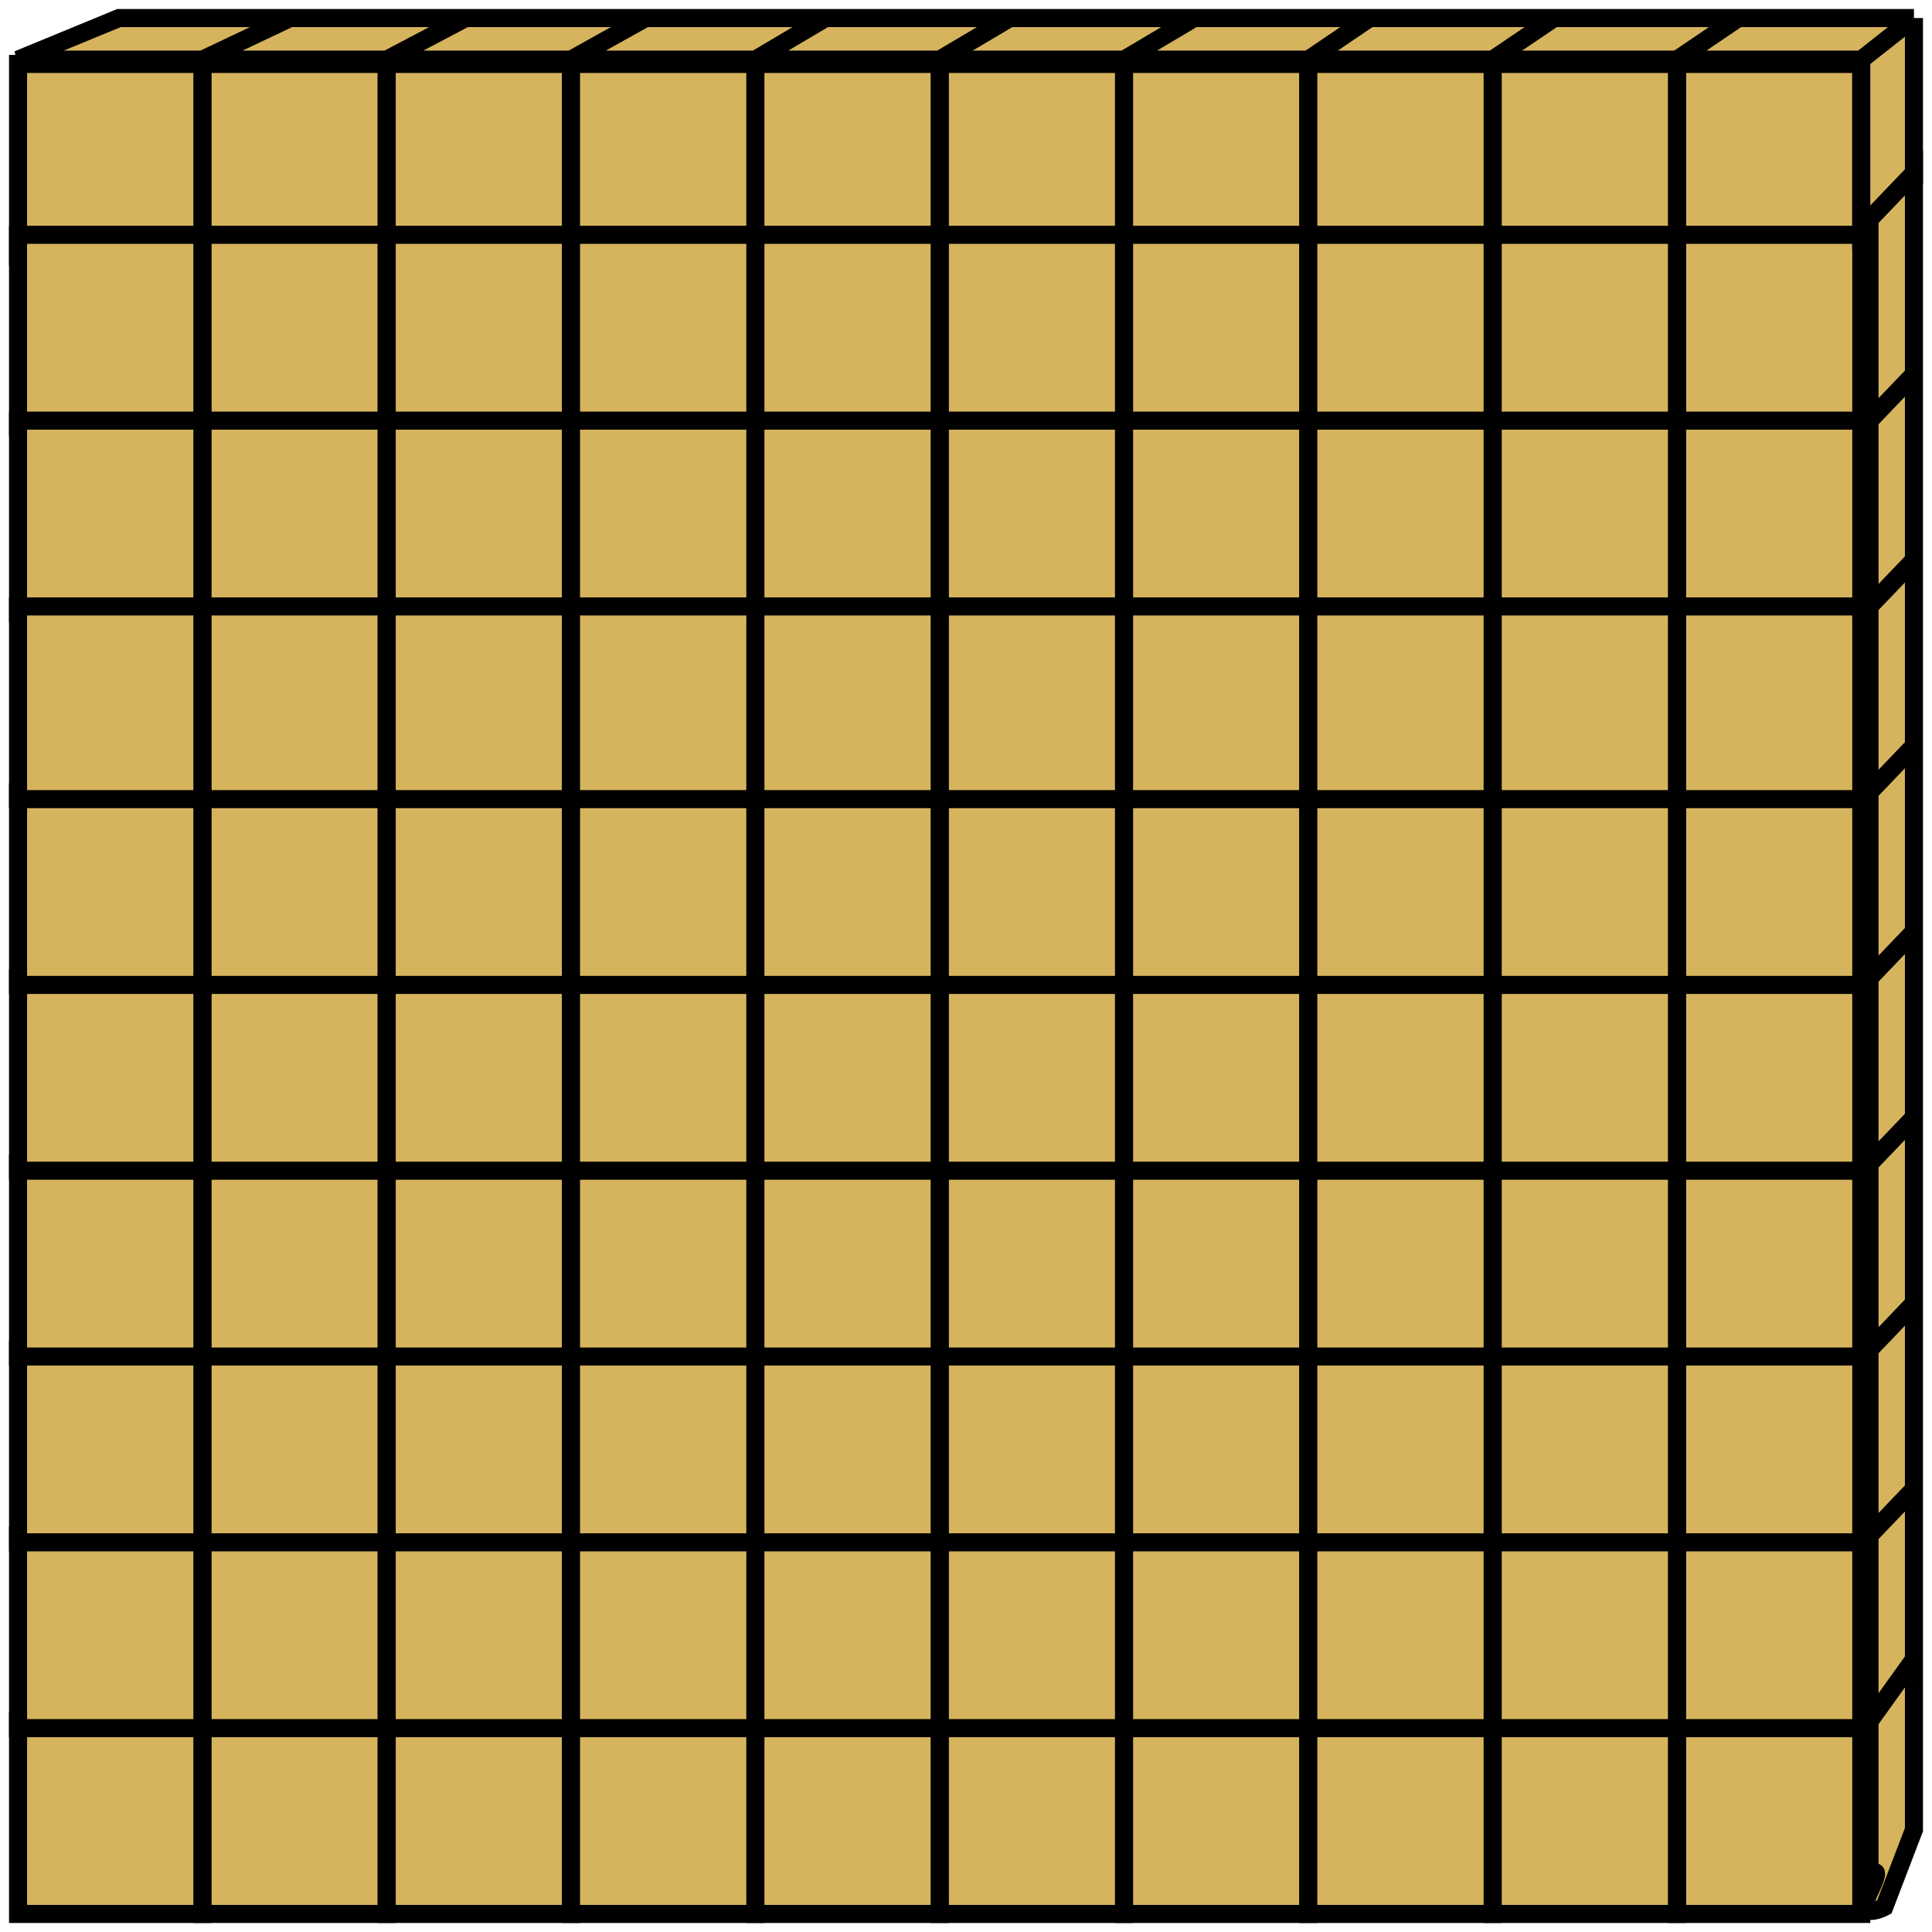 <svg width="107" height="107" viewBox="0 0 107 107" fill="none" xmlns="http://www.w3.org/2000/svg">
<path d="M103.083 14.213H92.875V3.541H103.083V14.213Z" fill="#D6B45E" stroke="black"/>
<path d="M92.875 14.213H82.667V3.541H92.875V14.213Z" fill="#D6B45E" stroke="black"/>
<path d="M21.417 14.213H11.208V3.541H21.417V14.213Z" fill="#D6B45E" stroke="black"/>
<path d="M11.208 14.213H1V3.541H11.208V14.213Z" fill="#D6B45E" stroke="black"/>
<path d="M72.458 14.213H62.25V3.541H72.458V14.213Z" fill="#D6B45E" stroke="black"/>
<path d="M82.667 14.213H72.458V3.541H82.667V14.213Z" fill="#D6B45E" stroke="black"/>
<path d="M62.25 14.213H52.042V3.541H62.25V14.213Z" fill="#D6B45E" stroke="black"/>
<path d="M52.042 14.213H41.833V3.541H52.042V14.213Z" fill="#D6B45E" stroke="black"/>
<path d="M31.625 14.213H21.417V3.541H31.625V14.213Z" fill="#D6B45E" stroke="black"/>
<path d="M41.833 14.213H31.625V3.541H41.833V14.213Z" fill="#D6B45E" stroke="black"/>
<path d="M103.083 23.677H92.875V13.005H103.083V23.677Z" fill="#D6B45E" stroke="black"/>
<path d="M92.875 23.677H82.666V13.005H92.875V23.677Z" fill="#D6B45E" stroke="black"/>
<path d="M21.417 23.677H11.208V13.005H21.417V23.677Z" fill="#D6B45E" stroke="black"/>
<path d="M11.208 23.677H1V13.005H11.208V23.677Z" fill="#D6B45E" stroke="black"/>
<path d="M72.458 23.677H62.25V13.005H72.458V23.677Z" fill="#D6B45E" stroke="black"/>
<path d="M82.667 23.677H72.458V13.005H82.667V23.677Z" fill="#D6B45E" stroke="black"/>
<path d="M62.25 23.677H52.042V13.005H62.25V23.677Z" fill="#D6B45E" stroke="black"/>
<path d="M52.042 23.677H41.833V13.005H52.042V23.677Z" fill="#D6B45E" stroke="black"/>
<path d="M31.625 23.677H21.417V13.005H31.625V23.677Z" fill="#D6B45E" stroke="black"/>
<path d="M41.833 23.677H31.625V13.005H41.833V23.677Z" fill="#D6B45E" stroke="black"/>
<path d="M1 3.303L6.59 1H16.069H25.792H35.757H45.722H55.931H66.139H75.861H86.069H96.278H106V9.983C105.055 10.953 104.154 12.129 103.326 12.978C103.156 13.153 103.278 12.431 103.083 12.63V3.303H92.875H82.667H72.458H62.25H52.042H41.833H31.625H21.417H11.208H1Z" fill="#D6B45E"/>
<path d="M106 1V9.983C105.055 10.953 104.154 12.129 103.326 12.978C103.156 13.153 103.278 12.431 103.083 12.63V3.303M106 1H96.278M106 1L104.542 2.152L103.083 3.303M103.083 3.303H92.875M11.208 3.303L16.069 1M11.208 3.303H21.417M11.208 3.303H1L6.59 1H16.069M16.069 1H25.792M21.417 3.303L25.792 1M21.417 3.303H31.625M25.792 1H35.757M31.625 3.303L35.757 1M31.625 3.303H41.833M35.757 1H45.722M41.833 3.303L45.722 1M41.833 3.303H52.042M45.722 1H55.931M52.042 3.303L55.931 1M52.042 3.303H62.25M55.931 1H66.139M62.25 3.303L66.139 1M62.25 3.303H72.458M66.139 1H75.861M72.458 3.303L75.861 1M72.458 3.303H82.667M75.861 1H86.069M82.667 3.303L86.069 1M82.667 3.303H92.875M86.069 1H96.278M92.875 3.303L96.278 1" stroke="black"/>
<path d="M103.083 33.967H92.875V23.296H103.083V33.967Z" fill="#D6B45E" stroke="black"/>
<path d="M92.875 33.967H82.666V23.296H92.875V33.967Z" fill="#D6B45E" stroke="black"/>
<path d="M21.417 33.967H11.208V23.296H21.417V33.967Z" fill="#D6B45E" stroke="black"/>
<path d="M11.208 33.967H1V23.296H11.208V33.967Z" fill="#D6B45E" stroke="black"/>
<path d="M72.458 33.967H62.25V23.296H72.458V33.967Z" fill="#D6B45E" stroke="black"/>
<path d="M82.667 33.967H72.458V23.296H82.667V33.967Z" fill="#D6B45E" stroke="black"/>
<path d="M62.25 33.967H52.042V23.296H62.25V33.967Z" fill="#D6B45E" stroke="black"/>
<path d="M52.042 33.967H41.833V23.296H52.042V33.967Z" fill="#D6B45E" stroke="black"/>
<path d="M31.625 33.967H21.417V23.296H31.625V33.967Z" fill="#D6B45E" stroke="black"/>
<path d="M41.833 33.967H31.625V23.296H41.833V33.967Z" fill="#D6B45E" stroke="black"/>
<path d="M103.083 106H92.875V95.329H103.083V106Z" fill="#D6B45E" stroke="black"/>
<path d="M92.875 106H82.666V95.329H92.875V106Z" fill="#D6B45E" stroke="black"/>
<path d="M21.417 106H11.208V95.329H21.417V106Z" fill="#D6B45E" stroke="black"/>
<path d="M11.208 106H1V95.329H11.208V106Z" fill="#D6B45E" stroke="black"/>
<path d="M72.458 106H62.25V95.329H72.458V106Z" fill="#D6B45E" stroke="black"/>
<path d="M82.667 106H72.458V95.329H82.667V106Z" fill="#D6B45E" stroke="black"/>
<path d="M62.25 106H52.042V95.329H62.25V106Z" fill="#D6B45E" stroke="black"/>
<path d="M52.042 106H41.833V95.329H52.042V106Z" fill="#D6B45E" stroke="black"/>
<path d="M31.625 106H21.417V95.329H31.625V106Z" fill="#D6B45E" stroke="black"/>
<path d="M41.833 106H31.625V95.329H41.833V106Z" fill="#D6B45E" stroke="black"/>
<path d="M103.083 95.71H92.875V85.038H103.083V95.71Z" fill="#D6B45E" stroke="black"/>
<path d="M92.875 95.71H82.666V85.038H92.875V95.71Z" fill="#D6B45E" stroke="black"/>
<path d="M21.417 95.71H11.208V85.038H21.417V95.71Z" fill="#D6B45E" stroke="black"/>
<path d="M11.208 95.71H1V85.038H11.208V95.71Z" fill="#D6B45E" stroke="black"/>
<path d="M72.458 95.71H62.25V85.038H72.458V95.71Z" fill="#D6B45E" stroke="black"/>
<path d="M82.667 95.71H72.458V85.038H82.667V95.71Z" fill="#D6B45E" stroke="black"/>
<path d="M62.25 95.71H52.042V85.038H62.25V95.71Z" fill="#D6B45E" stroke="black"/>
<path d="M52.042 95.71H41.833V85.038H52.042V95.71Z" fill="#D6B45E" stroke="black"/>
<path d="M31.625 95.71H21.417V85.038H31.625V95.71Z" fill="#D6B45E" stroke="black"/>
<path d="M41.833 95.71H31.625V85.038H41.833V95.71Z" fill="#D6B45E" stroke="black"/>
<path d="M103.083 85.419H92.875V74.748H103.083V85.419Z" fill="#D6B45E" stroke="black"/>
<path d="M92.875 85.419H82.666V74.748H92.875V85.419Z" fill="#D6B45E" stroke="black"/>
<path d="M21.417 85.419H11.208V74.748H21.417V85.419Z" fill="#D6B45E" stroke="black"/>
<path d="M11.208 85.419H1V74.748H11.208V85.419Z" fill="#D6B45E" stroke="black"/>
<path d="M72.458 85.419H62.25V74.748H72.458V85.419Z" fill="#D6B45E" stroke="black"/>
<path d="M82.667 85.419H72.458V74.748H82.667V85.419Z" fill="#D6B45E" stroke="black"/>
<path d="M62.25 85.419H52.042V74.748H62.25V85.419Z" fill="#D6B45E" stroke="black"/>
<path d="M52.042 85.419H41.833V74.748H52.042V85.419Z" fill="#D6B45E" stroke="black"/>
<path d="M31.625 85.419H21.417V74.748H31.625V85.419Z" fill="#D6B45E" stroke="black"/>
<path d="M41.833 85.419H31.625V74.748H41.833V85.419Z" fill="#D6B45E" stroke="black"/>
<path d="M103.083 75.129H92.875V64.457H103.083V75.129Z" fill="#D6B45E" stroke="black"/>
<path d="M92.875 75.129H82.666V64.457H92.875V75.129Z" fill="#D6B45E" stroke="black"/>
<path d="M21.417 75.129H11.208V64.457H21.417V75.129Z" fill="#D6B45E" stroke="black"/>
<path d="M11.208 75.129H1V64.457H11.208V75.129Z" fill="#D6B45E" stroke="black"/>
<path d="M72.458 75.129H62.25V64.457H72.458V75.129Z" fill="#D6B45E" stroke="black"/>
<path d="M82.667 75.129H72.458V64.457H82.667V75.129Z" fill="#D6B45E" stroke="black"/>
<path d="M62.25 75.129H52.042V64.457H62.25V75.129Z" fill="#D6B45E" stroke="black"/>
<path d="M52.042 75.129H41.833V64.457H52.042V75.129Z" fill="#D6B45E" stroke="black"/>
<path d="M31.625 75.129H21.417V64.457H31.625V75.129Z" fill="#D6B45E" stroke="black"/>
<path d="M41.833 75.129H31.625V64.457H41.833V75.129Z" fill="#D6B45E" stroke="black"/>
<path d="M103.083 64.838H92.875V54.167H103.083V64.838Z" fill="#D6B45E" stroke="black"/>
<path d="M92.875 64.838H82.666V54.167H92.875V64.838Z" fill="#D6B45E" stroke="black"/>
<path d="M21.417 64.838H11.208V54.167H21.417V64.838Z" fill="#D6B45E" stroke="black"/>
<path d="M11.208 64.838H1V54.167H11.208V64.838Z" fill="#D6B45E" stroke="black"/>
<path d="M72.458 64.838H62.25V54.167H72.458V64.838Z" fill="#D6B45E" stroke="black"/>
<path d="M82.667 64.838H72.458V54.167H82.667V64.838Z" fill="#D6B45E" stroke="black"/>
<path d="M62.25 64.838H52.042V54.167H62.25V64.838Z" fill="#D6B45E" stroke="black"/>
<path d="M52.042 64.838H41.833V54.167H52.042V64.838Z" fill="#D6B45E" stroke="black"/>
<path d="M31.625 64.838H21.417V54.167H31.625V64.838Z" fill="#D6B45E" stroke="black"/>
<path d="M41.833 64.838H31.625V54.167H41.833V64.838Z" fill="#D6B45E" stroke="black"/>
<path d="M103.083 54.548H92.875V43.877H103.083V54.548Z" fill="#D6B45E" stroke="black"/>
<path d="M92.875 54.548H82.666V43.877H92.875V54.548Z" fill="#D6B45E" stroke="black"/>
<path d="M21.417 54.548H11.208V43.877H21.417V54.548Z" fill="#D6B45E" stroke="black"/>
<path d="M11.208 54.548H1V43.877H11.208V54.548Z" fill="#D6B45E" stroke="black"/>
<path d="M72.458 54.548H62.25V43.877H72.458V54.548Z" fill="#D6B45E" stroke="black"/>
<path d="M82.667 54.548H72.458V43.877H82.667V54.548Z" fill="#D6B45E" stroke="black"/>
<path d="M62.25 54.548H52.042V43.877H62.25V54.548Z" fill="#D6B45E" stroke="black"/>
<path d="M52.042 54.548H41.833V43.877H52.042V54.548Z" fill="#D6B45E" stroke="black"/>
<path d="M31.625 54.548H21.417V43.877H31.625V54.548Z" fill="#D6B45E" stroke="black"/>
<path d="M41.833 54.548H31.625V43.877H41.833V54.548Z" fill="#D6B45E" stroke="black"/>
<path d="M103.083 44.258H92.875V33.586H103.083V44.258Z" fill="#D6B45E" stroke="black"/>
<path d="M92.875 44.258H82.666V33.586H92.875V44.258Z" fill="#D6B45E" stroke="black"/>
<path d="M21.417 44.258H11.208V33.586H21.417V44.258Z" fill="#D6B45E" stroke="black"/>
<path d="M11.208 44.258H1V33.586H11.208V44.258Z" fill="#D6B45E" stroke="black"/>
<path d="M72.458 44.258H62.25V33.586H72.458V44.258Z" fill="#D6B45E" stroke="black"/>
<path d="M82.667 44.258H72.458V33.586H82.667V44.258Z" fill="#D6B45E" stroke="black"/>
<path d="M62.25 44.258H52.042V33.586H62.25V44.258Z" fill="#D6B45E" stroke="black"/>
<path d="M52.042 44.258H41.833V33.586H52.042V44.258Z" fill="#D6B45E" stroke="black"/>
<path d="M31.625 44.258H21.417V33.586H31.625V44.258Z" fill="#D6B45E" stroke="black"/>
<path d="M41.833 44.258H31.625V33.586H41.833V44.258Z" fill="#D6B45E" stroke="black"/>
<path d="M103.539 12.148L106 9.575V20.723V31.014V41.304V51.594V61.885V72.175V82.466V91.898V101.331L104.359 105.619C104.359 105.619 102.719 106.476 103.539 104.761C104.359 103.046 103.539 103.904 103.539 103.904V95.329V85.038V74.748V64.457V54.167V43.877V33.586V23.296V12.148Z" fill="#D6B45E"/>
<path d="M103.539 23.296V12.148L106 9.575V20.723M103.539 23.296L106 20.723M103.539 23.296V33.586M106 20.723V31.014M103.539 33.586L106 31.014M103.539 33.586V43.877M106 31.014V41.304M103.539 43.877L106 41.304M103.539 43.877V54.167M106 41.304V51.594M103.539 54.167L106 51.594M103.539 54.167V64.457M106 51.594V61.885M103.539 64.457L106 61.885M103.539 64.457V74.748M106 61.885V72.175M103.539 74.748L106 72.175M103.539 74.748V85.038M106 72.175V82.466M103.539 85.038L106 82.466M103.539 85.038V95.329M106 82.466V91.898M103.539 95.329L106 91.898M103.539 95.329V103.904C103.539 103.904 104.359 103.046 103.539 104.761C102.719 106.476 104.359 105.619 104.359 105.619L106 101.331V91.898" stroke="black"/>
</svg>
